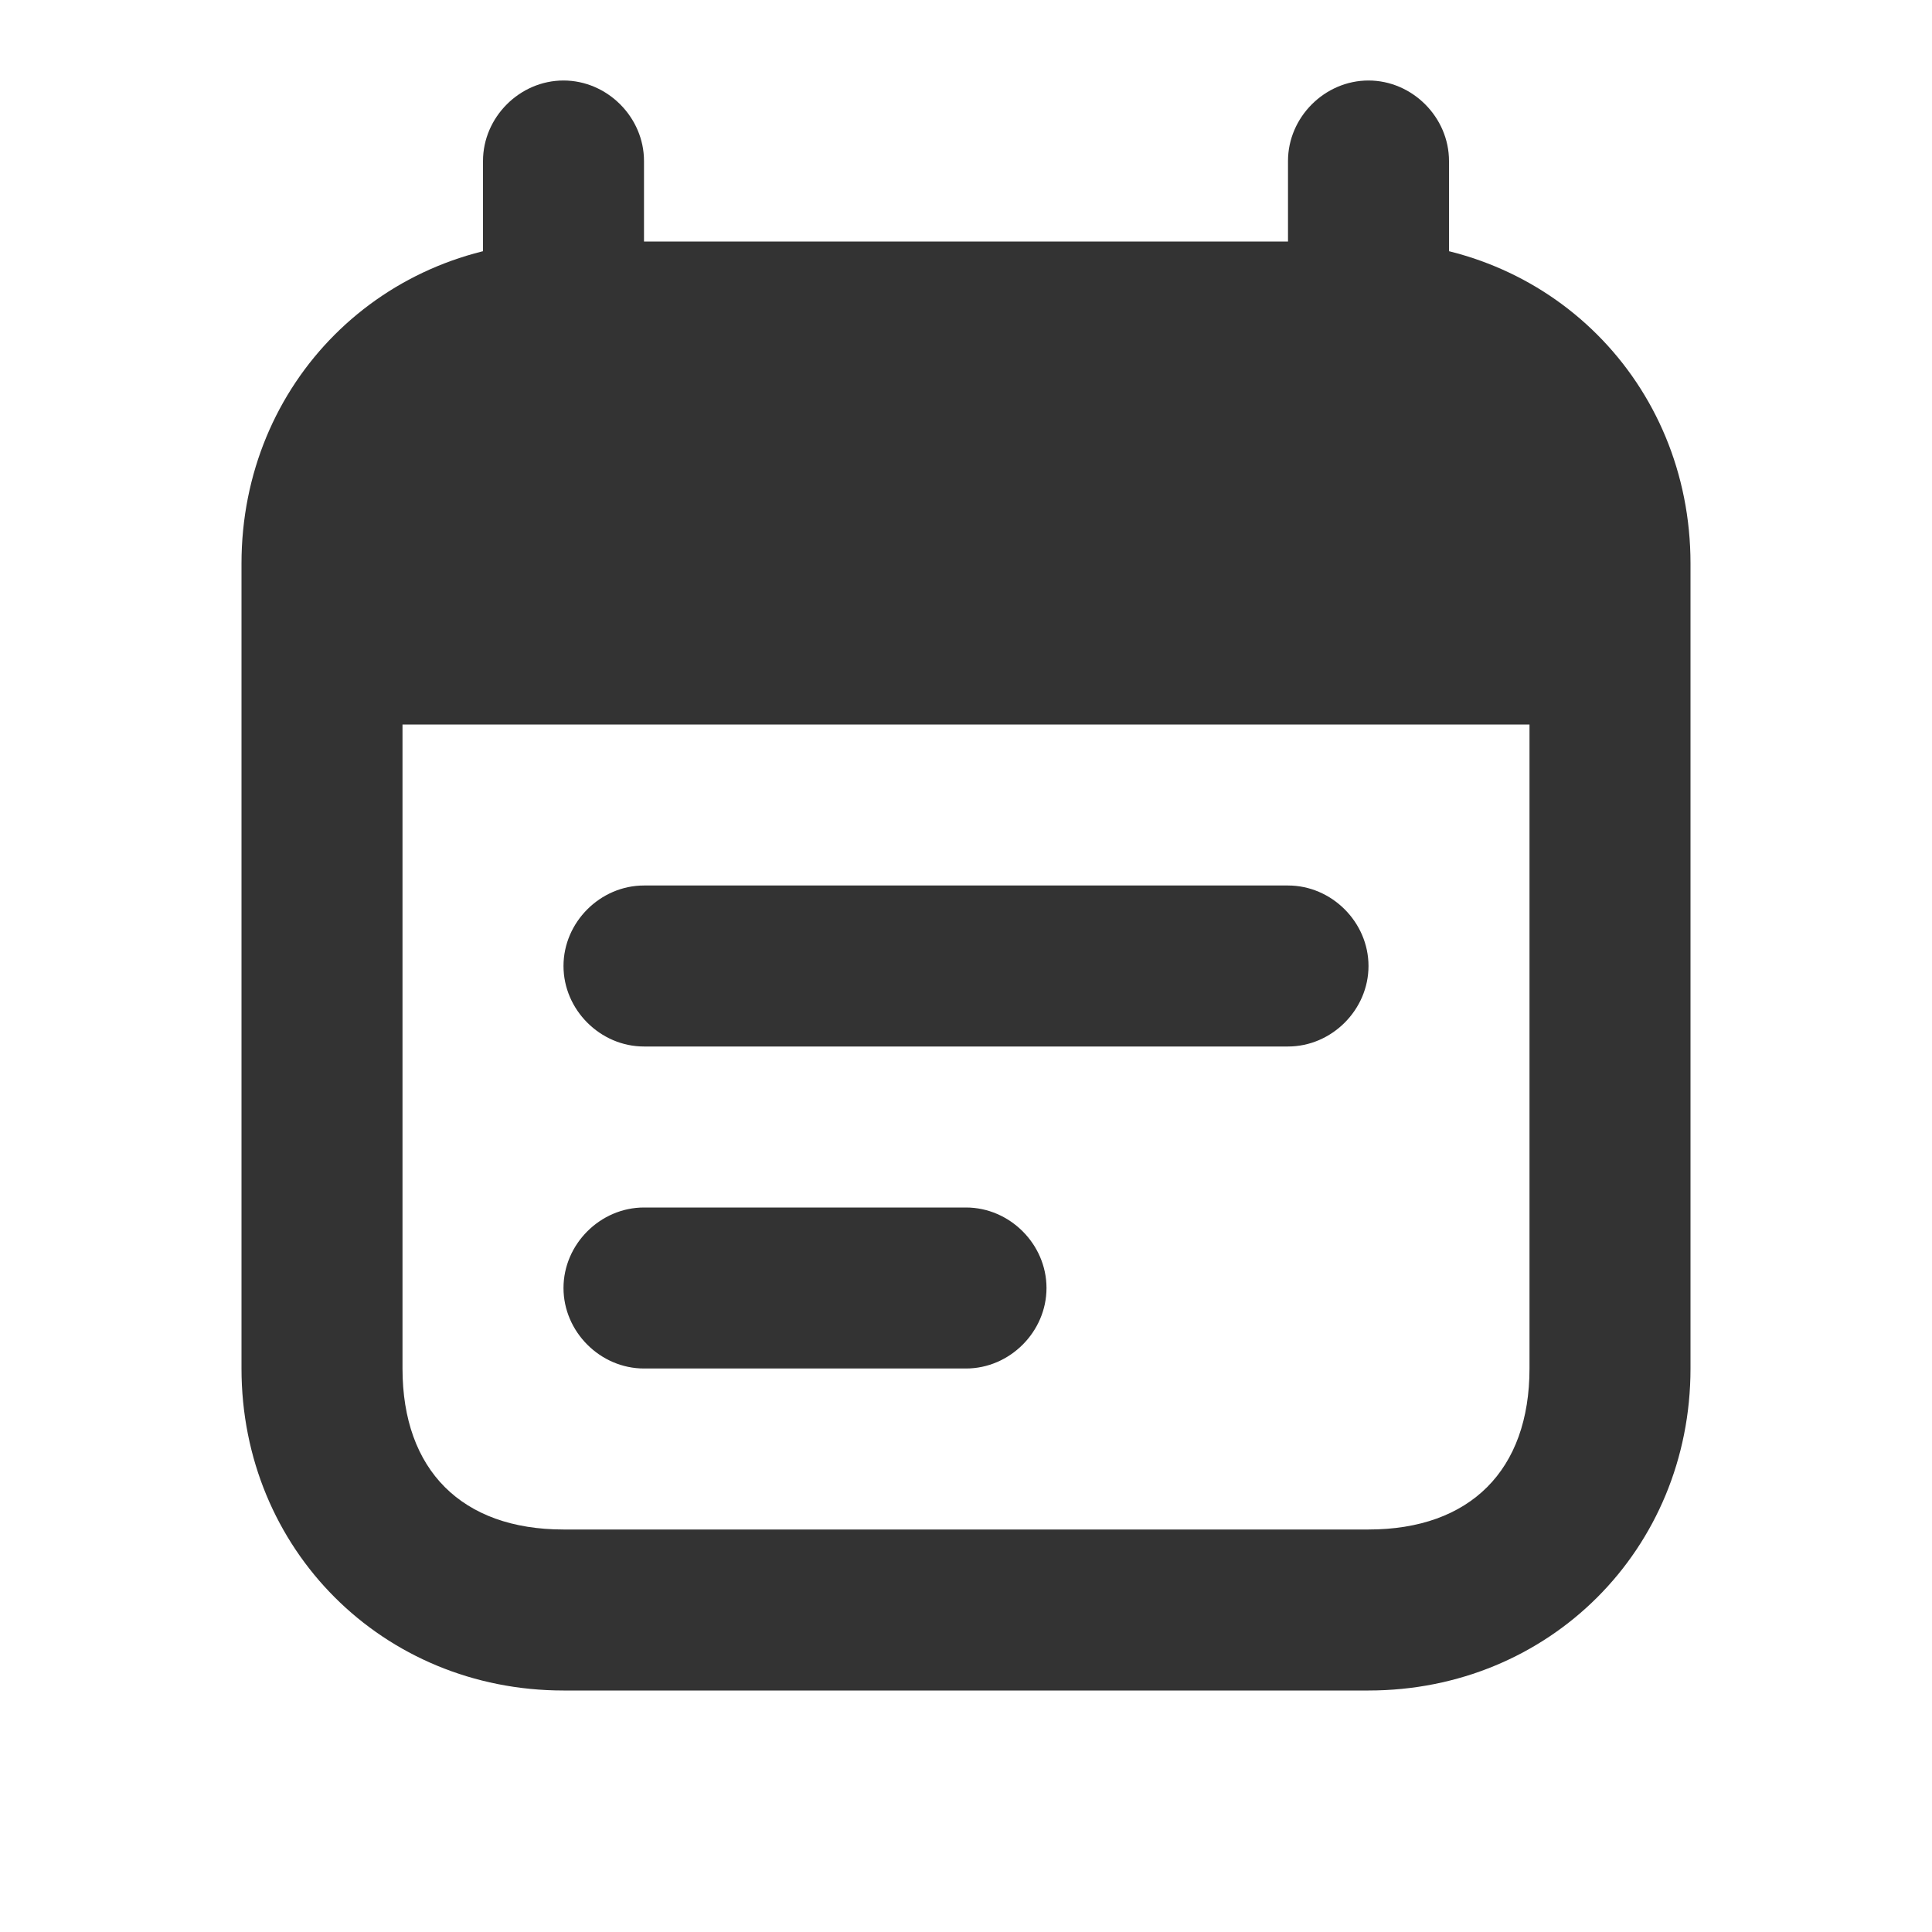 <svg width="24" height="24" viewBox="0 0 24 24" fill="none" xmlns="http://www.w3.org/2000/svg">
<path d="M16 11H8C7.456 11 7 11.456 7 12C7 12.544 7.456 13 8 13H16C16.544 13 17 12.544 17 12C17 11.456 16.544 11 16 11ZM12 15H8C7.456 15 7 15.456 7 16C7 16.544 7.456 17 8 17H12C12.544 17 13 16.544 13 16C13 15.456 12.544 15 12 15ZM17 3H7C4.754 3 3 4.754 3 7V9H21V7C21 4.754 19.246 3 17 3ZM5 9H19V17C19 18.263 18.263 19 17 19H7C5.737 19 5 18.263 5 17V9ZM3 7V17C3 19.246 4.754 21 7 21H17C19.246 21 21 19.246 21 17V7H3ZM6 2V4C6 4.544 6.456 5 7 5C7.544 5 8 4.544 8 4V2C8 1.456 7.544 1 7 1C6.456 1 6 1.456 6 2ZM18 4V2C18 1.456 17.544 1 17 1C16.456 1 16 1.456 16 2V4C16 4.544 16.456 5 17 5C17.544 5 18 4.544 18 4Z" fill="#333333"/>
</svg>
